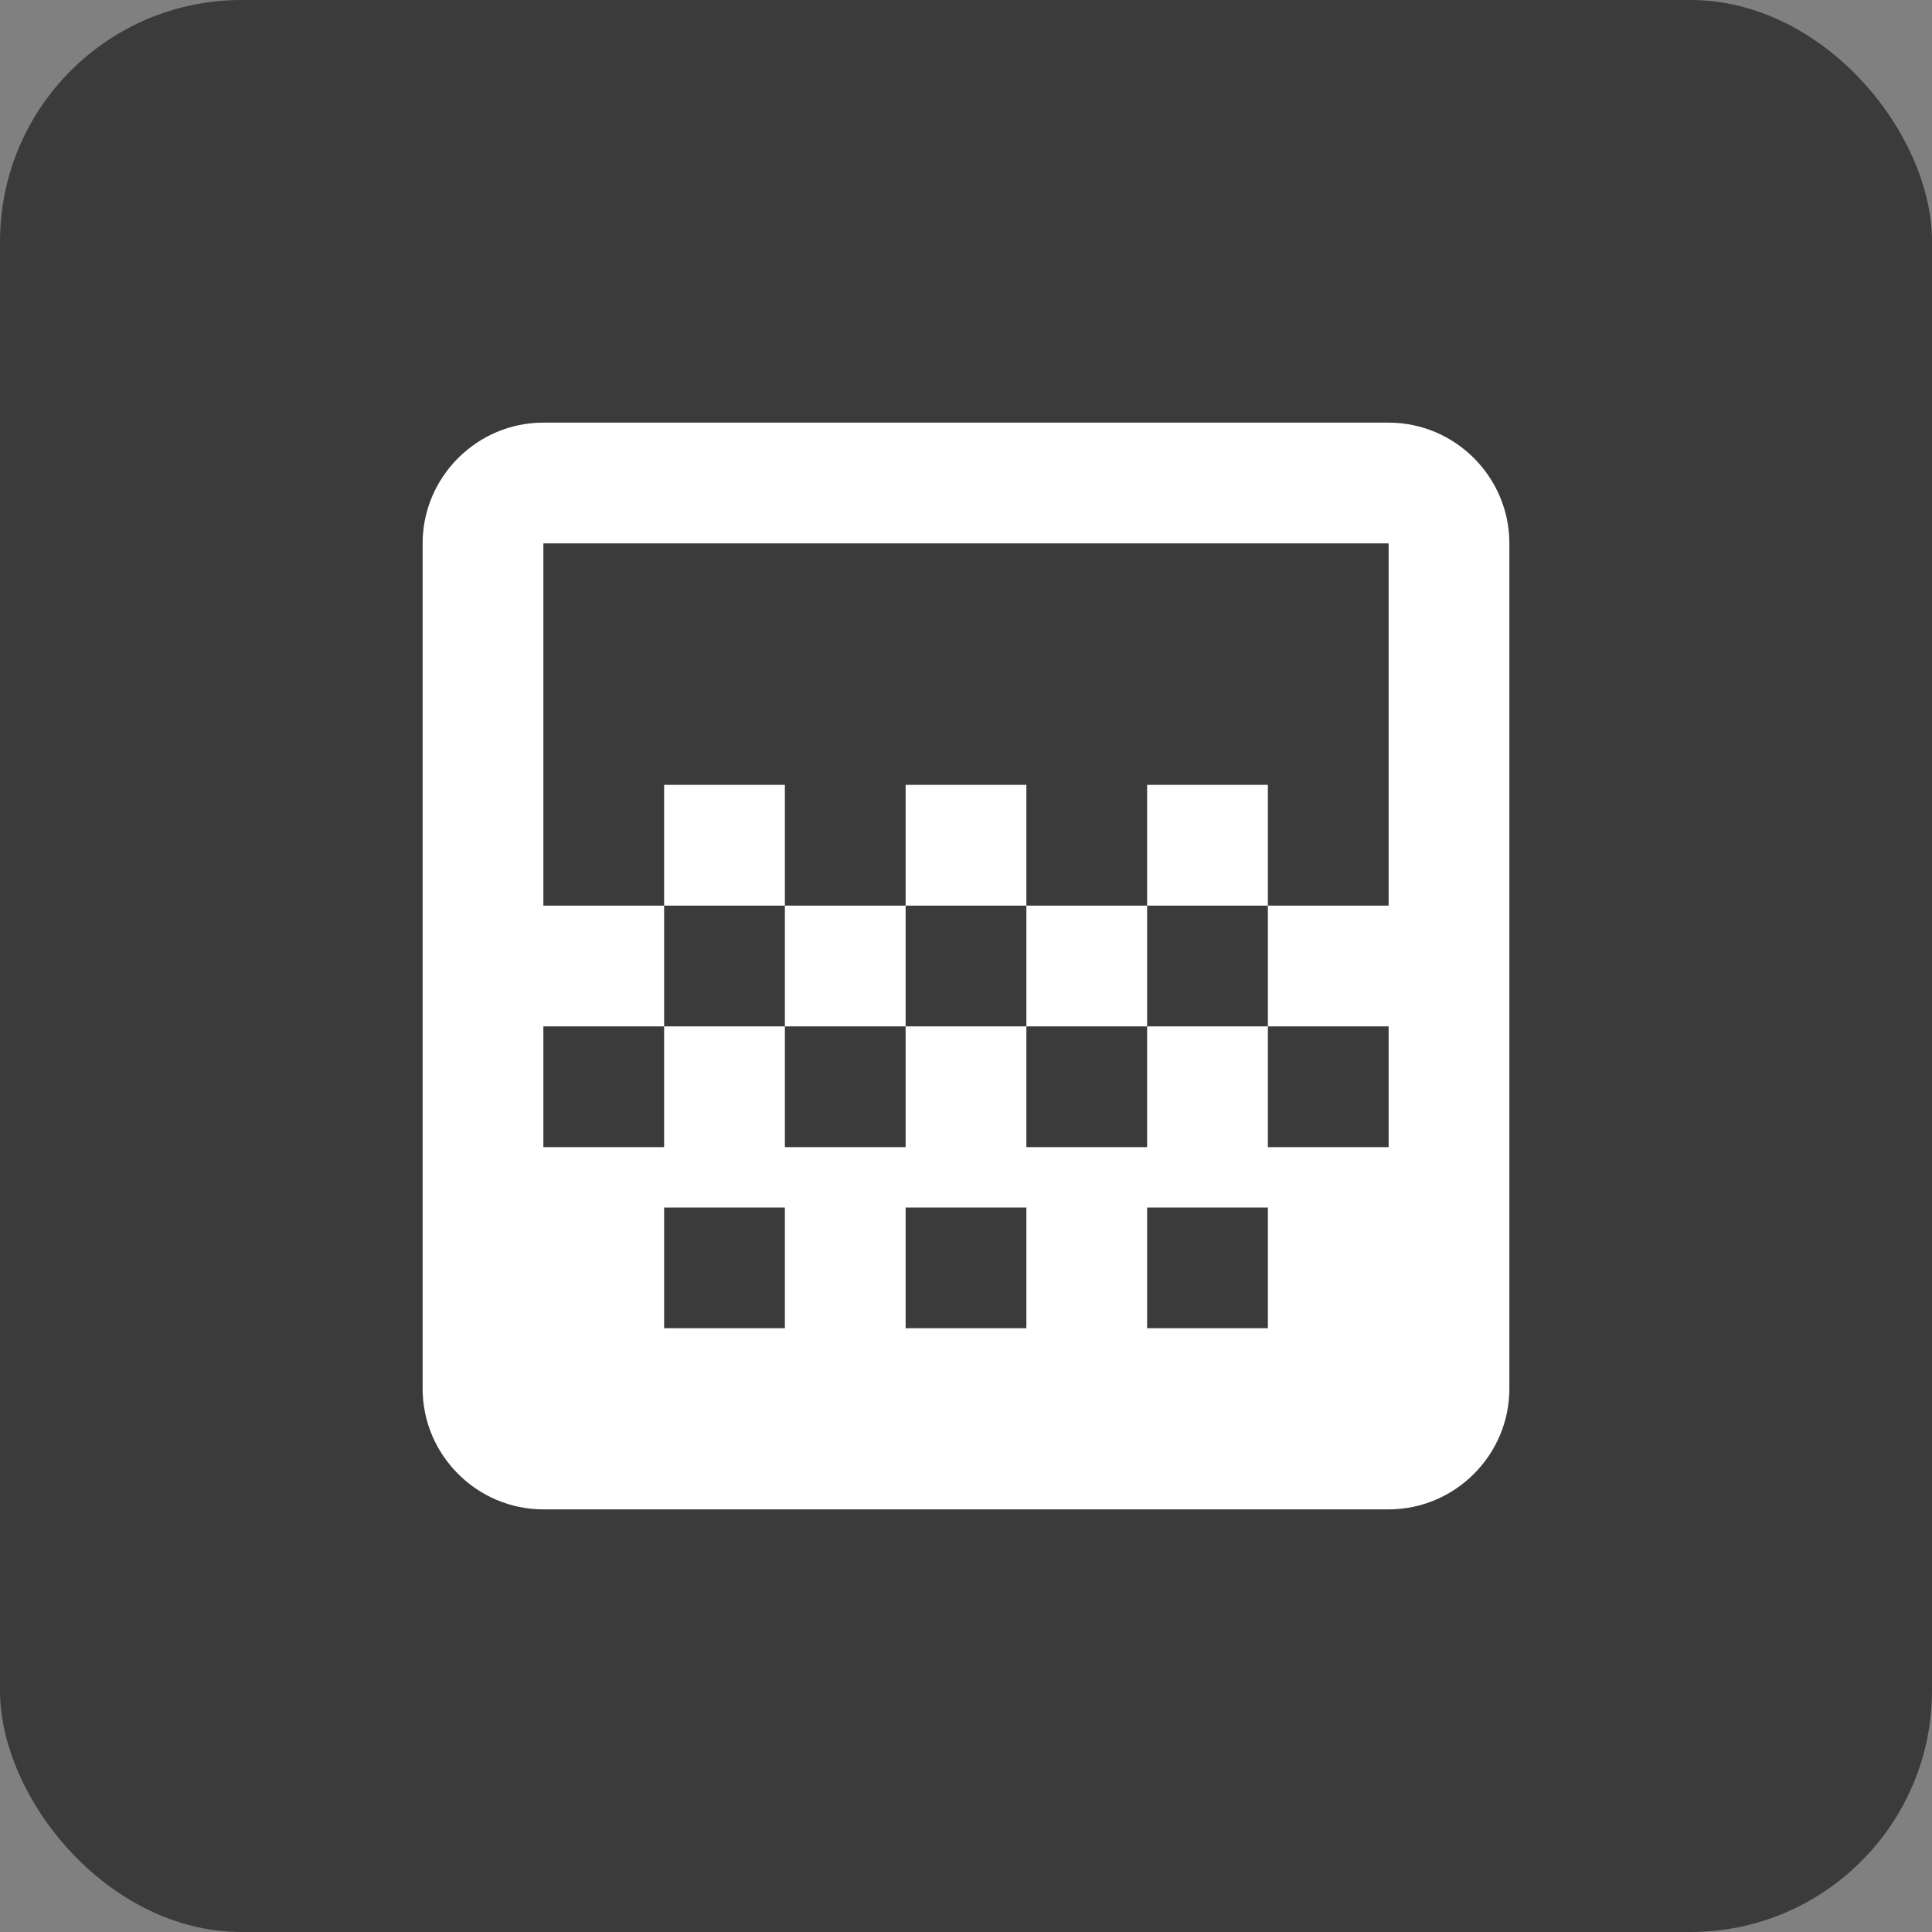 <svg width="32" height="32" viewBox="0 0 32 32" fill="none" xmlns="http://www.w3.org/2000/svg">
<rect x="0" y="0" width="32" height="32" fill="#808080" stroke="none"/>
<rect width="32" height="32" rx="4" fill="black" fill-opacity="0.54"/>
<path d="M15 13H17V15H15V13ZM13 15H15V17H13V15ZM17 15H19V17H17V15ZM19 13H21V15H19V13ZM11 13H13V15H11V13ZM23 7H9C7.9 7 7 7.9 7 9V23C7 24.1 7.9 25 9 25H23C24.1 25 25 24.1 25 23V9C25 7.9 24.1 7 23 7ZM13 22H11V20H13V22ZM17 22H15V20H17V22ZM21 22H19V20H21V22ZM23 15H21V17H23V19H21V17H19V19H17V17H15V19H13V17H11V19H9V17H11V15H9V9H23V15Z" fill="white"/>
</svg>
